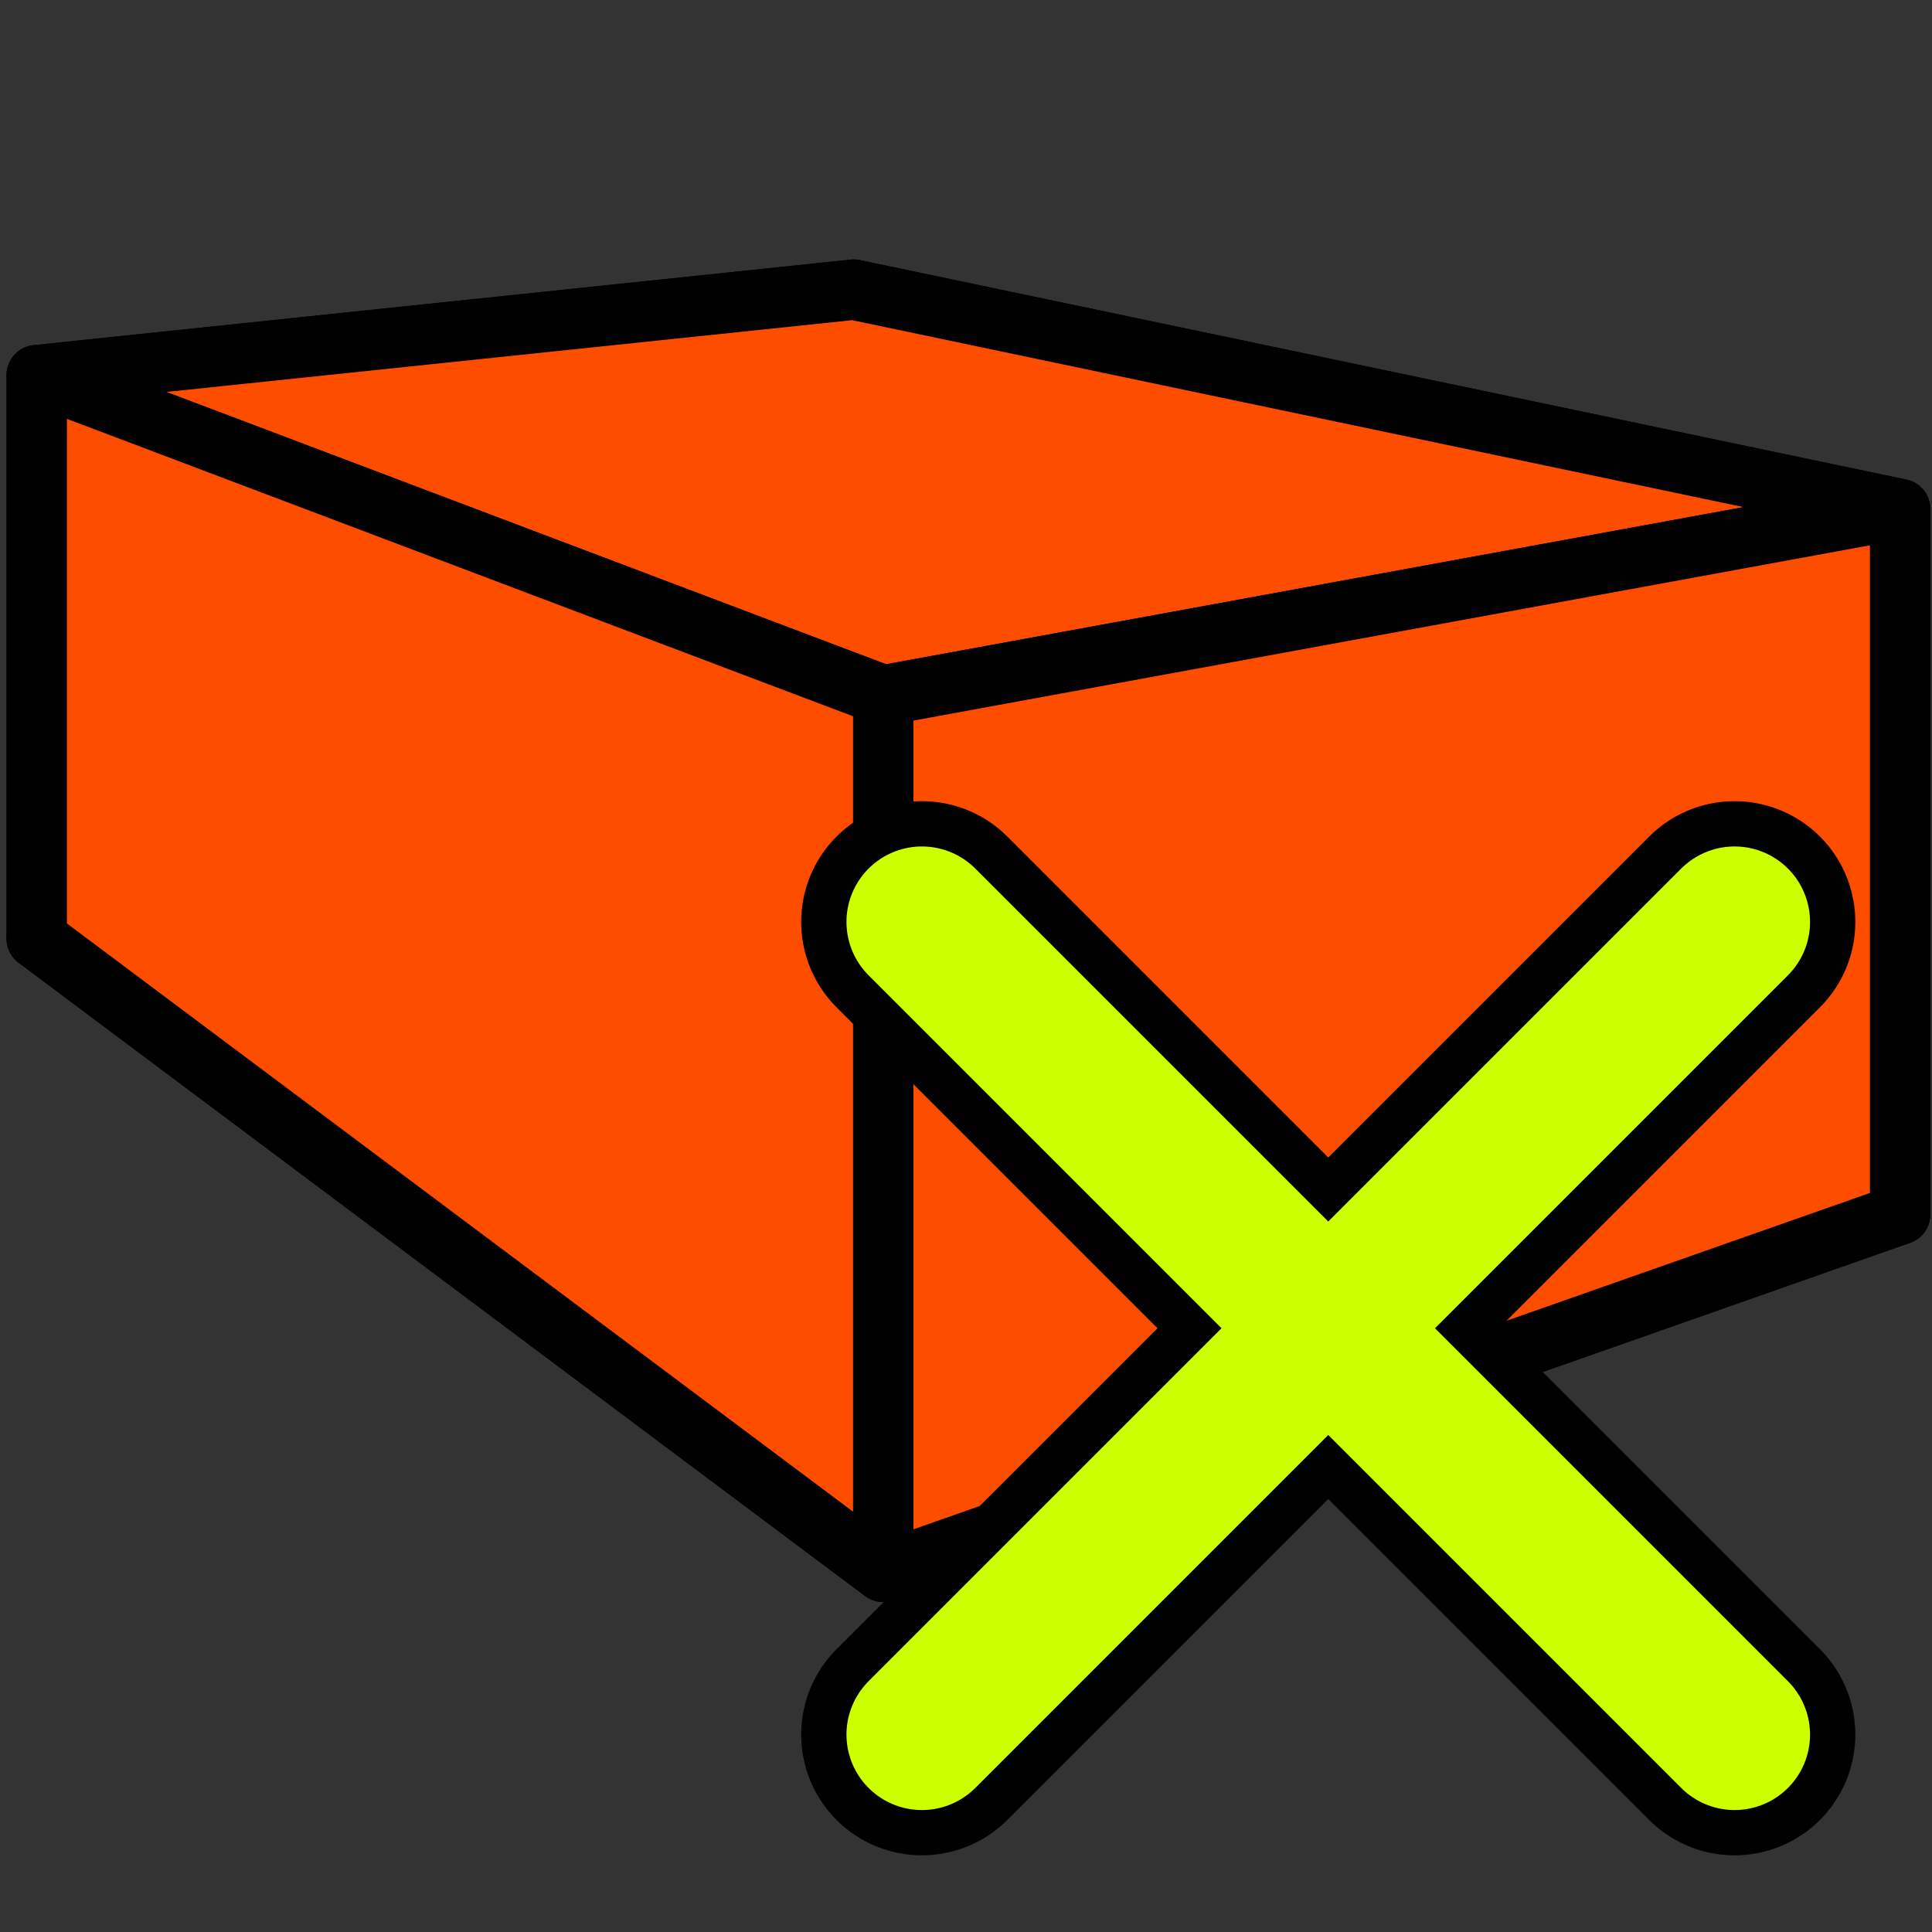 <svg xmlns="http://www.w3.org/2000/svg" width="128" height="128"><rect width="100%" height="100%" fill="#333333" stroke="none"/><g style="opacity:1;fill:#ff4d00;fill-opacity:1;stroke:#000;stroke-width:4;stroke-linecap:round;stroke-linejoin:round;stroke-miterlimit:4;stroke-dasharray:none;stroke-dashoffset:11.337;stroke-opacity:1"><path d="M2.434 24.856v37.327L56.56 51.477V19.191Z" style="fill:#ff4d00;fill-opacity:1;fill-rule:evenodd;stroke:#000;stroke-width:4;stroke-linejoin:round;stroke-miterlimit:4;stroke-dasharray:none;stroke-opacity:1"/><path d="m2.434 62.183 56.083 41.962 67.37-23.692L56.56 51.477Z" style="fill:#ff4d00;fill-opacity:1;fill-rule:evenodd;stroke:#000;stroke-width:4;stroke-linejoin:round;stroke-miterlimit:4;stroke-dasharray:none;stroke-opacity:1"/><path d="m56.56 19.19 69.327 14.54v46.723L56.56 51.477Z" style="fill:#ff4d00;fill-opacity:1;fill-rule:evenodd;stroke:#000;stroke-width:4;stroke-linejoin:round;stroke-miterlimit:4;stroke-dasharray:none;stroke-opacity:1"/><path d="m2.434 24.856 56.083 21.218 67.37-12.345L56.56 19.191Z" style="fill:#ff4d00;fill-opacity:1;stroke:#000;stroke-width:4;stroke-miterlimit:4;stroke-dasharray:none;stroke-opacity:1"/><path d="M58.517 46.074v58.071l67.37-23.692V33.729ZM2.434 24.856l56.083 21.218v58.071L2.434 62.183Z" style="fill:#ff4d00;fill-opacity:1;stroke:#000;stroke-width:4;stroke-miterlimit:4;stroke-dasharray:none;stroke-opacity:1"/></g><path d="m61.08 114.92 53.84-53.84M114.92 114.92 61.08 61.08" style="display:inline;fill:none;stroke:#000;stroke-width:16;stroke-linecap:round;stroke-linejoin:miter;stroke-miterlimit:4;stroke-dasharray:none;stroke-opacity:1"/><g style="fill:#f60;stroke:#cf0"><path d="m61.08 114.92 53.84-53.84M114.92 114.92 61.08 61.08" style="display:inline;fill:#f60;stroke:#cf0;stroke-width:10;stroke-linecap:round;stroke-linejoin:miter;stroke-miterlimit:4;stroke-dasharray:none;stroke-opacity:1"/></g></svg>